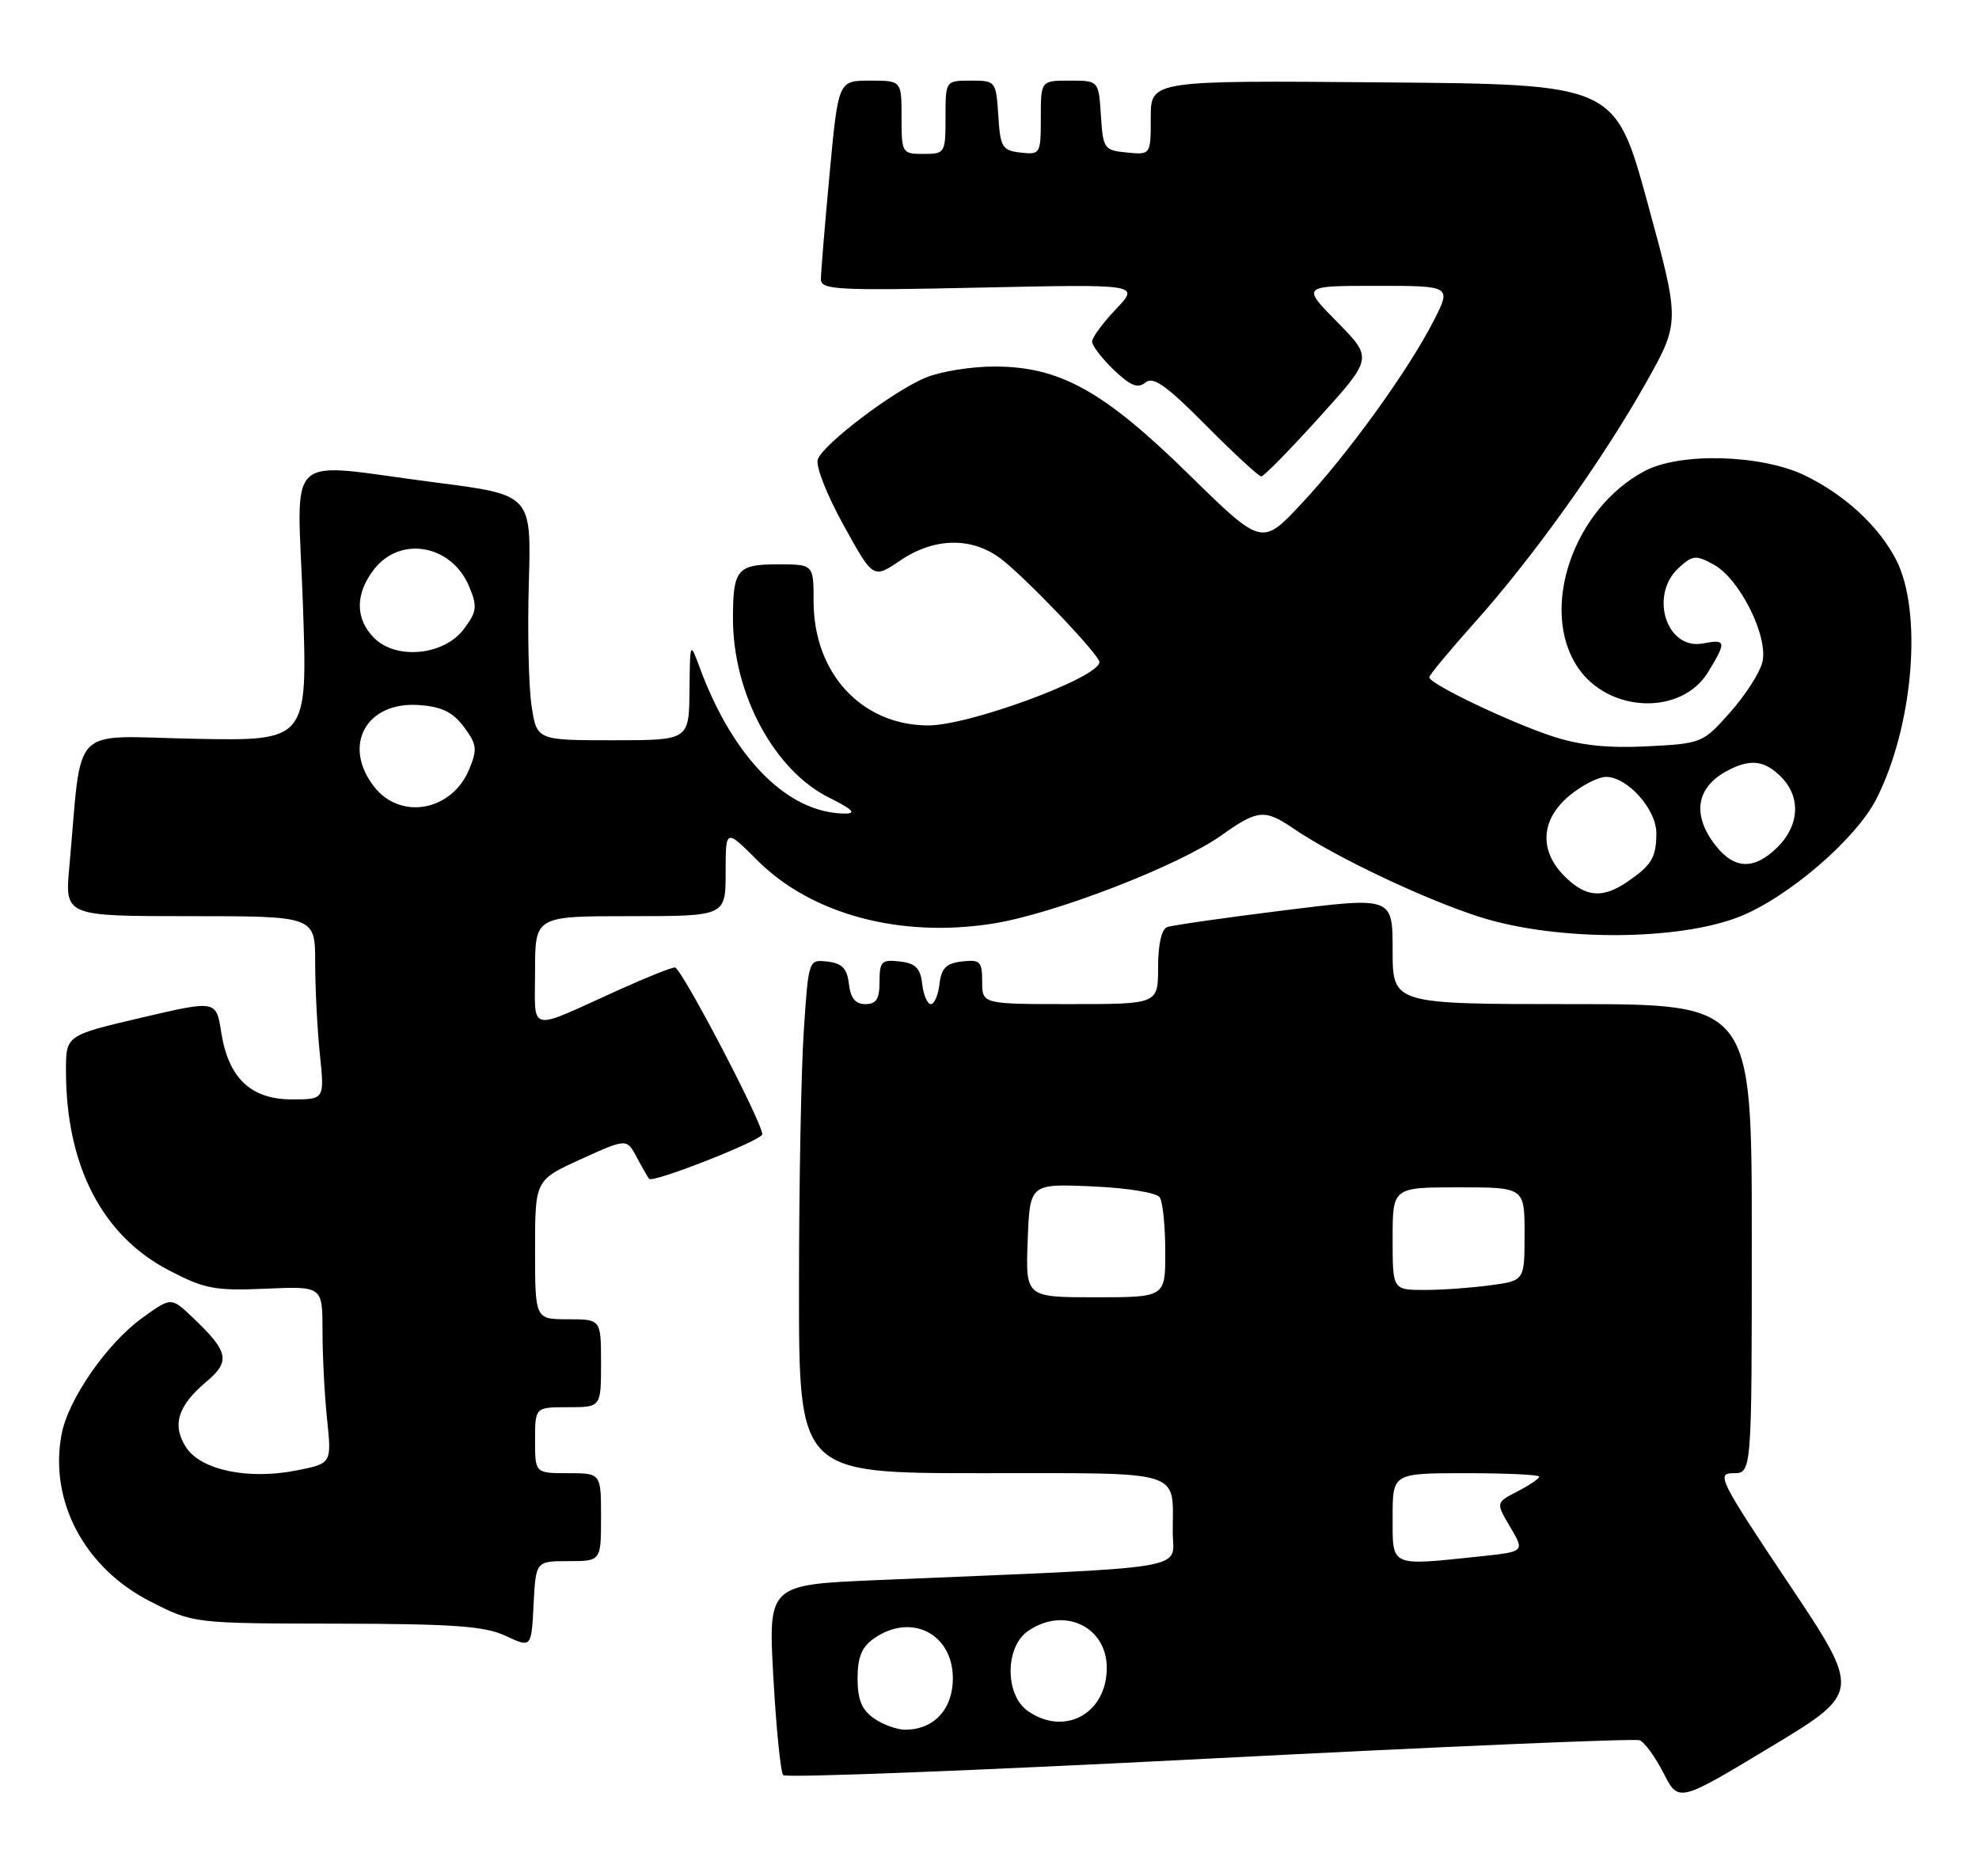 <?xml version="1.0" encoding="UTF-8" standalone="no"?>
<!DOCTYPE svg PUBLIC "-//W3C//DTD SVG 1.1//EN" "http://www.w3.org/Graphics/SVG/1.1/DTD/svg11.dtd" >
<svg xmlns="http://www.w3.org/2000/svg" xmlns:xlink="http://www.w3.org/1999/xlink" version="1.1" viewBox="0 0 270 256">
 <g >
 <path fill="currentColor"
d=" M 243.96 215.95 C 234.61 201.96 234.13 201.00 236.48 201.00 C 239.00 201.00 239.00 201.00 239.00 169.00 C 239.00 137.00 239.00 137.00 214.50 137.00 C 190.00 137.00 190.00 137.00 190.00 129.68 C 190.00 122.36 190.00 122.36 175.25 124.20 C 167.14 125.21 159.94 126.24 159.25 126.49 C 158.47 126.77 158.00 128.85 158.00 131.97 C 158.00 137.00 158.00 137.00 146.00 137.00 C 134.00 137.00 134.00 137.00 134.00 133.93 C 134.00 131.18 133.72 130.90 131.25 131.18 C 129.09 131.43 128.43 132.09 128.18 134.25 C 128.01 135.76 127.48 137.00 127.00 137.00 C 126.52 137.00 125.99 135.76 125.82 134.25 C 125.57 132.09 124.91 131.43 122.75 131.18 C 120.28 130.90 120.00 131.18 120.00 133.93 C 120.00 136.30 119.56 137.00 118.07 137.00 C 116.70 137.00 116.04 136.19 115.82 134.25 C 115.57 132.14 114.90 131.43 112.90 131.20 C 110.31 130.90 110.31 130.90 109.66 140.70 C 109.30 146.09 109.01 161.86 109.01 175.75 C 109.00 201.00 109.00 201.00 133.89 201.00 C 161.87 201.00 160.00 200.43 160.00 208.97 C 160.00 214.34 163.74 213.73 119.66 215.59 C 104.81 216.22 104.81 216.22 105.51 228.86 C 105.90 235.81 106.50 241.82 106.86 242.20 C 107.21 242.59 133.38 241.57 165.00 239.94 C 196.62 238.31 223.03 237.18 223.70 237.44 C 224.36 237.69 225.83 239.71 226.96 241.92 C 229.01 245.93 229.01 245.93 241.48 238.41 C 253.96 230.89 253.96 230.89 243.96 215.95 Z  M 77.55 213.00 C 82.00 213.00 82.00 213.00 82.00 207.00 C 82.00 201.00 82.00 201.00 77.50 201.00 C 73.00 201.00 73.00 201.00 73.00 196.50 C 73.00 192.00 73.00 192.00 77.50 192.00 C 82.00 192.00 82.00 192.00 82.00 186.00 C 82.00 180.00 82.00 180.00 77.50 180.00 C 73.00 180.00 73.00 180.00 73.00 170.50 C 73.00 161.01 73.00 161.01 79.25 158.16 C 85.50 155.32 85.50 155.32 86.88 157.91 C 87.64 159.34 88.40 160.65 88.56 160.84 C 89.08 161.45 104.00 155.57 104.00 154.76 C 104.00 153.12 92.94 132.00 92.08 132.00 C 91.59 132.00 88.11 133.39 84.34 135.10 C 71.80 140.77 73.00 141.05 73.00 132.48 C 73.00 125.00 73.00 125.00 86.00 125.00 C 99.00 125.00 99.00 125.00 99.00 119.03 C 99.00 113.05 99.00 113.05 103.34 117.40 C 110.71 124.76 122.85 128.02 135.50 126.01 C 143.84 124.68 160.83 118.12 166.66 113.96 C 171.59 110.45 172.55 110.37 176.50 113.06 C 182.18 116.94 194.62 122.83 202.05 125.16 C 212.43 128.42 228.83 128.39 237.25 125.10 C 243.86 122.52 253.18 114.52 255.98 109.04 C 261.05 99.10 262.35 83.44 258.68 76.35 C 256.32 71.78 251.71 67.53 246.27 64.88 C 240.35 62.01 229.25 61.69 224.40 64.26 C 214.64 69.42 209.95 83.18 215.27 91.07 C 219.47 97.30 229.41 97.65 233.04 91.70 C 235.58 87.54 235.51 87.18 232.34 87.79 C 227.35 88.74 224.95 81.17 229.07 77.44 C 230.94 75.74 231.39 75.70 233.82 77.04 C 237.38 78.99 241.31 86.91 240.44 90.37 C 240.08 91.81 238.10 94.89 236.03 97.21 C 232.33 101.39 232.17 101.45 224.71 101.83 C 219.35 102.10 215.60 101.70 211.83 100.47 C 205.98 98.55 195.00 93.30 195.00 92.41 C 195.00 92.11 197.79 88.75 201.19 84.94 C 209.13 76.08 218.65 62.75 224.57 52.22 C 229.22 43.94 229.22 43.94 224.79 27.72 C 220.35 11.50 220.35 11.50 188.68 11.24 C 157.00 10.97 157.00 10.97 157.00 16.05 C 157.00 21.13 157.00 21.13 153.75 20.81 C 150.63 20.51 150.49 20.30 150.20 15.75 C 149.89 11.00 149.89 11.00 145.95 11.00 C 142.00 11.00 142.00 11.00 142.00 16.07 C 142.00 21.00 141.93 21.12 139.25 20.82 C 136.73 20.53 136.47 20.10 136.20 15.75 C 135.89 11.06 135.85 11.00 132.45 11.00 C 129.00 11.00 129.00 11.00 129.00 16.00 C 129.00 20.89 128.93 21.00 126.00 21.00 C 123.07 21.00 123.00 20.89 123.00 16.00 C 123.00 11.00 123.00 11.00 118.68 11.00 C 114.37 11.00 114.37 11.00 113.18 23.75 C 112.53 30.76 111.99 37.22 112.00 38.11 C 112.00 39.55 114.25 39.66 133.75 39.24 C 155.50 38.77 155.50 38.77 152.25 42.18 C 150.46 44.06 149.00 46.05 149.00 46.61 C 149.00 47.17 150.33 48.90 151.96 50.47 C 154.25 52.65 155.24 53.05 156.27 52.19 C 157.33 51.31 159.12 52.58 164.53 58.03 C 168.34 61.87 171.73 65.00 172.08 65.00 C 172.43 65.00 175.99 61.37 180.00 56.93 C 187.29 48.86 187.29 48.86 182.43 43.93 C 177.58 39.00 177.58 39.00 187.80 39.00 C 198.03 39.00 198.03 39.00 195.61 43.75 C 192.13 50.56 183.93 61.91 177.61 68.67 C 172.17 74.50 172.17 74.50 162.26 64.79 C 150.59 53.35 144.63 50.02 135.72 50.01 C 132.54 50.00 128.29 50.69 126.27 51.53 C 121.80 53.40 112.40 60.53 111.58 62.66 C 111.24 63.54 112.77 67.45 115.06 71.60 C 119.13 78.98 119.13 78.98 122.80 76.49 C 127.46 73.32 132.60 73.23 136.57 76.25 C 139.93 78.80 150.00 89.36 150.00 90.33 C 150.00 92.44 132.18 99.02 126.57 98.98 C 117.51 98.91 111.00 91.83 111.00 82.04 C 111.00 77.00 111.00 77.00 106.11 77.00 C 100.57 77.00 100.00 77.69 100.00 84.40 C 100.00 94.65 105.63 105.13 113.14 108.84 C 116.28 110.40 116.89 111.00 115.32 111.00 C 107.52 111.00 100.03 103.47 95.45 91.05 C 94.14 87.51 94.14 87.52 94.07 94.25 C 94.00 101.00 94.00 101.00 83.61 101.00 C 73.23 101.00 73.23 101.00 72.52 96.26 C 72.12 93.65 71.96 86.11 72.15 79.51 C 72.50 67.51 72.50 67.51 59.50 65.84 C 38.28 63.11 40.58 61.00 41.33 82.55 C 41.97 101.10 41.97 101.10 26.56 100.80 C 9.25 100.46 11.27 98.41 9.46 118.25 C 8.84 125.00 8.84 125.00 25.92 125.00 C 43.00 125.00 43.00 125.00 43.00 131.35 C 43.00 134.85 43.29 140.47 43.64 143.85 C 44.28 150.00 44.28 150.00 39.82 150.00 C 34.22 150.00 31.16 147.09 30.18 140.84 C 29.50 136.46 29.50 136.46 19.25 138.86 C 9.00 141.26 9.00 141.26 9.00 146.08 C 9.00 159.01 13.91 168.55 23.00 173.30 C 27.94 175.87 29.30 176.13 36.25 175.83 C 44.00 175.49 44.00 175.49 44.00 181.60 C 44.00 184.96 44.28 190.40 44.63 193.70 C 45.25 199.69 45.25 199.69 40.38 200.64 C 33.82 201.92 27.42 200.57 25.40 197.49 C 23.43 194.48 24.24 191.82 28.10 188.57 C 31.49 185.72 31.22 184.45 26.26 179.73 C 23.35 176.96 23.35 176.96 19.35 179.86 C 14.57 183.32 9.28 190.97 8.40 195.70 C 6.69 204.80 11.52 213.91 20.47 218.48 C 26.37 221.50 26.37 221.50 45.93 221.53 C 61.92 221.56 66.14 221.86 69.00 223.20 C 72.50 224.84 72.50 224.84 72.80 218.92 C 73.10 213.00 73.10 213.00 77.55 213.00 Z  M 119.22 234.44 C 117.57 233.29 117.00 231.88 117.00 229.00 C 117.00 226.12 117.57 224.71 119.22 223.56 C 124.30 220.00 130.00 222.88 130.00 229.00 C 130.00 233.21 127.41 236.00 123.50 236.00 C 122.37 236.00 120.44 235.30 119.22 234.44 Z  M 140.22 233.44 C 137.10 231.25 137.10 224.75 140.22 222.56 C 145.09 219.14 151.00 221.89 151.00 227.56 C 151.00 233.81 145.24 236.96 140.22 233.44 Z  M 190.00 207.00 C 190.00 201.00 190.00 201.00 200.00 201.00 C 205.50 201.00 210.00 201.21 210.00 201.47 C 210.00 201.74 208.67 202.64 207.04 203.48 C 204.07 205.01 204.07 205.01 206.05 208.36 C 208.03 211.71 208.03 211.71 201.87 212.36 C 189.54 213.65 190.00 213.85 190.00 207.00 Z  M 140.21 169.25 C 140.50 161.50 140.50 161.50 149.00 161.87 C 153.83 162.08 157.82 162.73 158.23 163.37 C 158.64 163.99 158.98 167.31 158.98 170.75 C 159.00 177.00 159.00 177.00 149.46 177.00 C 139.92 177.00 139.92 177.00 140.21 169.25 Z  M 190.00 169.00 C 190.00 162.00 190.00 162.00 199.00 162.00 C 208.00 162.00 208.00 162.00 208.00 168.36 C 208.00 174.73 208.00 174.73 203.36 175.36 C 200.81 175.71 196.76 176.00 194.36 176.00 C 190.00 176.00 190.00 176.00 190.00 169.00 Z  M 213.45 119.55 C 209.96 116.05 210.20 111.85 214.08 108.59 C 215.77 107.17 218.04 106.00 219.12 106.00 C 222.04 106.00 226.00 110.44 225.98 113.70 C 225.97 117.00 225.34 118.04 222.03 120.31 C 218.63 122.63 216.34 122.43 213.45 119.55 Z  M 234.07 115.37 C 230.80 111.20 231.39 107.41 235.68 105.15 C 238.82 103.50 240.72 103.72 243.00 106.00 C 245.70 108.70 245.52 112.57 242.55 115.55 C 239.38 118.71 236.66 118.66 234.07 115.37 Z  M 51.07 107.37 C 46.63 101.72 49.96 95.66 57.20 96.20 C 60.28 96.42 61.80 97.17 63.30 99.19 C 65.06 101.56 65.15 102.23 64.01 104.97 C 61.65 110.66 54.68 111.95 51.07 107.37 Z  M 51.05 87.05 C 48.43 84.43 48.44 80.98 51.07 77.63 C 54.68 73.05 61.65 74.34 64.01 80.03 C 65.15 82.77 65.06 83.44 63.30 85.81 C 60.62 89.42 54.08 90.08 51.05 87.05 Z "/>
</g>
</svg>